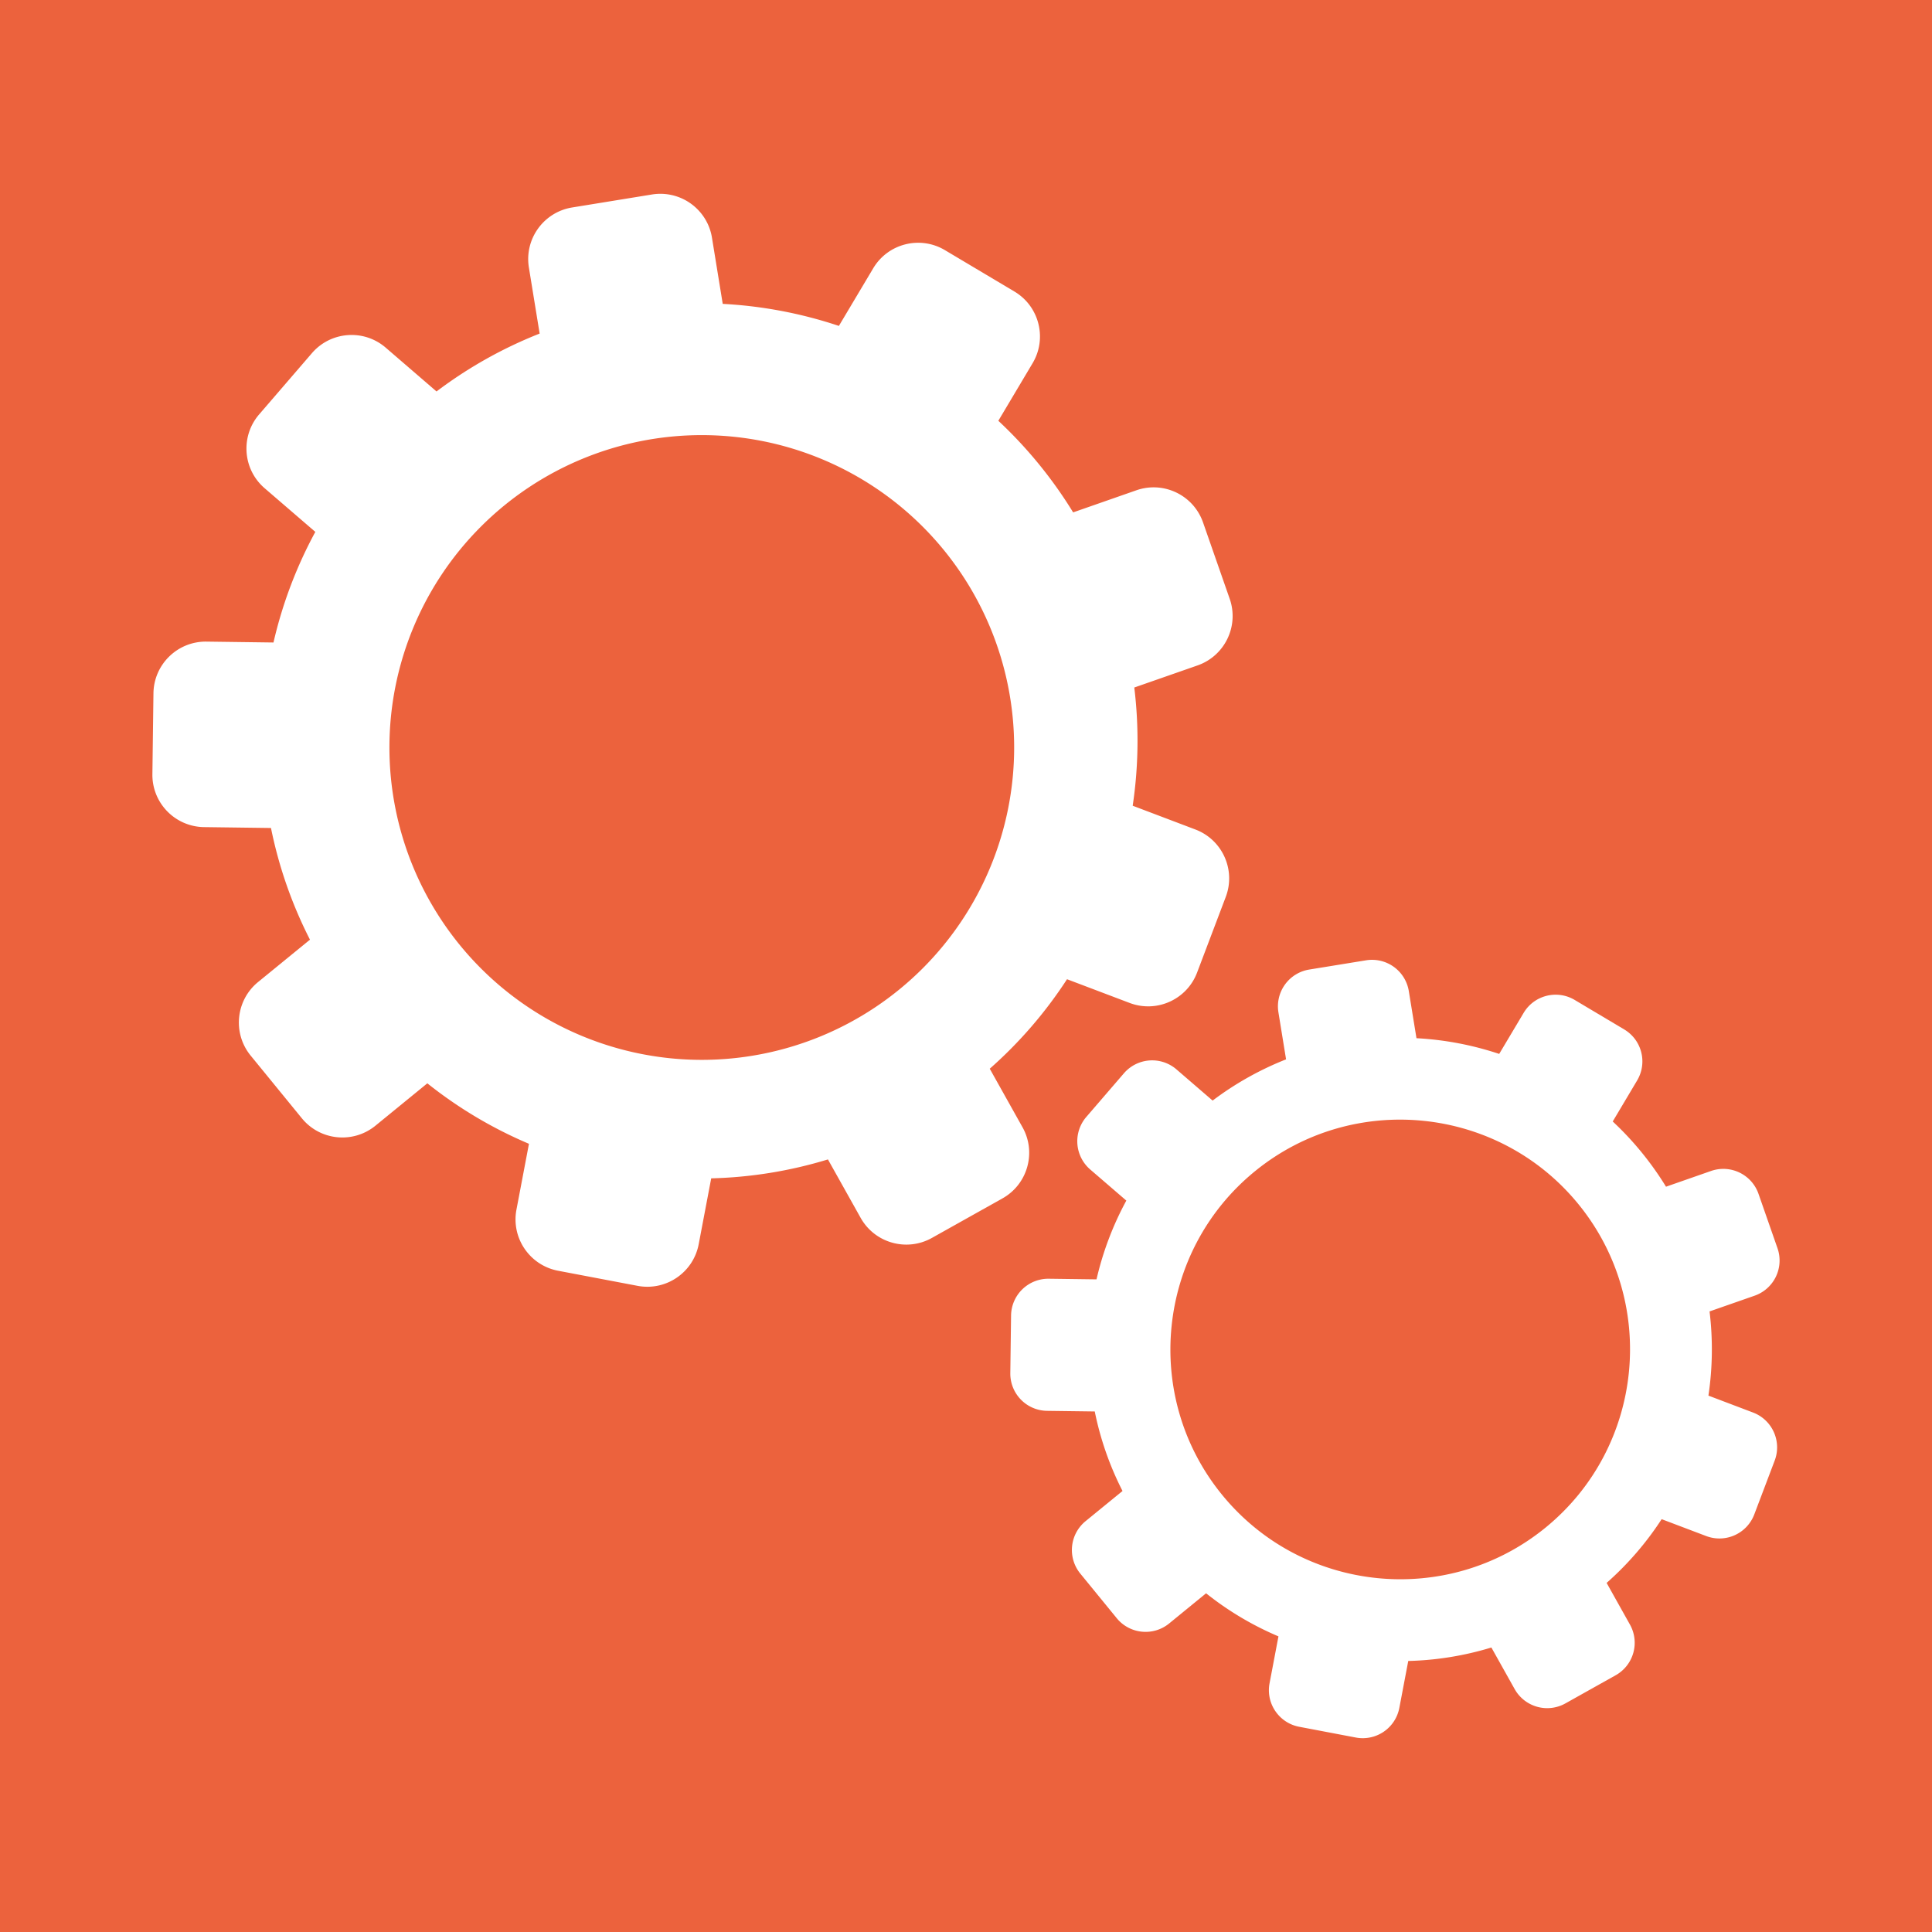 <svg width="400" height="400" version="1.1" viewBox="0 0 400 400" xml:space="preserve" xmlns="http://www.w3.org/2000/svg">
	<rect fill="#ec623d" width="100%" height="100%" />
	<path fill="#fff" d="m209.97 154.76a64.672 64.672 0 0 1-64.672 64.672 64.672 64.672 0 0 1-64.672-64.672 64.672 64.672 0 0 1 64.672-64.672 64.672 64.672 0 0 1 64.672 64.672zm-73.556-114.63c-0.476 0.014-0.956 0.059-1.434 0.137l-16.527 2.689c-5.905 0.963-9.915 6.53-8.951 12.434l2.225 13.674c-7.627 3.01-14.808 7.042-21.35 11.984l-10.516-9.066c-4.531-3.907-11.371-3.397-15.279 1.135l-10.928 12.682c-3.484 4.042-3.457 9.922-0.195 13.918 0.397 0.483 0.839 0.939 1.328 1.363l10.498 9.043c-3.91 7.206-6.824 14.91-8.664 22.9l-13.875-0.184c-5.98-0.077-10.895 4.708-10.975 10.689l-0.219 16.74c-0.039 2.545 0.823 5.022 2.436 6.992 2.025 2.485 5.047 3.945 8.252 3.986l13.863 0.182c1.625 8.039 4.341 15.818 8.072 23.121l-10.738 8.766c-4.633 3.785-5.32 10.608-1.537 15.242l10.592 12.969c3.782 4.632 10.61 5.317 15.244 1.533l10.736-8.768c6.41 5.113 13.49 9.325 21.041 12.521l-2.586 13.623c-0.603 3.147 0.223 6.398 2.256 8.875 1.608 1.972 3.861 3.312 6.361 3.785l16.449 3.123c5.882 1.117 11.55-2.742 12.664-8.619l2.59-13.635c8.196-0.203 16.327-1.521 24.168-3.918l6.769 12.092c2.924 5.22 9.525 7.085 14.748 4.166l14.605-8.182c5.223-2.92 7.086-9.524 4.16-14.74l-6.781-12.115c6.15-5.421 11.533-11.655 16-18.529l12.961 4.91c5.592 2.118 11.846-0.693 13.967-6.289l5.932-15.65c2.126-5.594-0.69-11.853-6.287-13.973l-12.977-4.918c1.209-8.107 1.32-16.34 0.33-24.477l13.094-4.572c5.648-1.972 8.631-8.149 6.658-13.797l-5.518-15.807c-0.416-1.194-1.038-2.305-1.836-3.285-2.799-3.425-7.545-4.915-11.961-3.373l-13.098 4.576c-4.287-6.989-9.494-13.369-15.486-18.965l7.094-11.92c2.396-4.021 1.883-8.966-0.918-12.395-0.801-0.978-1.768-1.808-2.856-2.453l-14.383-8.565c-5.141-3.055-11.793-1.373-14.848 3.772l-7.1 11.92c-7.775-2.598-15.863-4.133-24.049-4.564l-2.228-13.695c-0.299-1.875-1.09-3.639-2.293-5.107-2.142-2.627-5.368-4.078-8.703-3.982z">
		<animateTransform attributeName="transform" type="rotate" from="360 145 155" to="0 145 155" dur="20s" repeatCount="indefinite" />
	</path>
	<path fill="#fff" d="m209.33 272.36-0.156 11.922a7.713 7.713 0 0 0 7.611 7.818l9.873 0.129a64.09 64.09 0 0 0 5.748 16.465l-7.648 6.244a7.715 7.715 0 0 0-1.094 10.855l7.543 9.234c2.692 3.299 7.555 3.789 10.854 1.094l7.647-6.246a64.065 64.065 0 0 0 14.983 8.918l-1.842 9.701a7.692 7.692 0 0 0 1.608 6.322 7.671 7.671 0 0 0 4.529 2.694l11.715 2.226a7.711 7.711 0 0 0 9.018-6.14l1.845-9.709a64.386 64.386 0 0 0 17.211-2.789l4.821 8.611a7.721 7.721 0 0 0 10.502 2.965l10.402-5.826a7.71 7.71 0 0 0 2.963-10.497l-4.83-8.628a64.24 64.24 0 0 0 11.394-13.194l9.231 3.496a7.716 7.716 0 0 0 9.947-4.48l4.225-11.146a7.717 7.717 0 0 0-4.479-9.949l-9.239-3.502c0.858-5.758 0.94-11.625 0.233-17.432l9.324-3.256a7.714 7.714 0 0 0 4.743-9.826l-3.93-11.256a7.702 7.702 0 0 0-1.308-2.34 7.722 7.722 0 0 0-8.519-2.402l-9.326 3.258a64.851 64.851 0 0 0-11.031-13.504l5.051-8.49a7.711 7.711 0 0 0-0.651-8.826 7.75 7.75 0 0 0-2.032-1.747l-10.244-6.099c-3.661-2.176-8.397-0.979-10.573 2.686l-5.056 8.488a64.883 64.883 0 0 0-17.127-3.252l-1.587-9.752a7.713 7.713 0 0 0-8.852-6.376l-11.771 1.915a7.713 7.713 0 0 0-6.373 8.854l1.584 9.738a64.524 64.524 0 0 0-15.205 8.534l-7.487-6.457a7.715 7.715 0 0 0-10.881 0.809l-7.783 9.031a7.72 7.72 0 0 0 0.806 10.883l7.477 6.441a64.56 64.56 0 0 0-6.171 16.309l-9.881-0.131a7.717 7.717 0 0 0-7.812 7.612m50.458-29.837c20.328-16.604 50.373-13.574 66.979 6.752 16.603 20.33 13.576 50.373-6.752 66.979-20.329 16.604-50.375 13.576-66.98-6.752-16.605-20.329-13.576-50.374 6.753-66.979">
		<animateTransform attributeName="transform" type="rotate" from="0 291 280" to="360 291 280" dur="20s" repeatCount="indefinite" />
	</path>
</svg>
